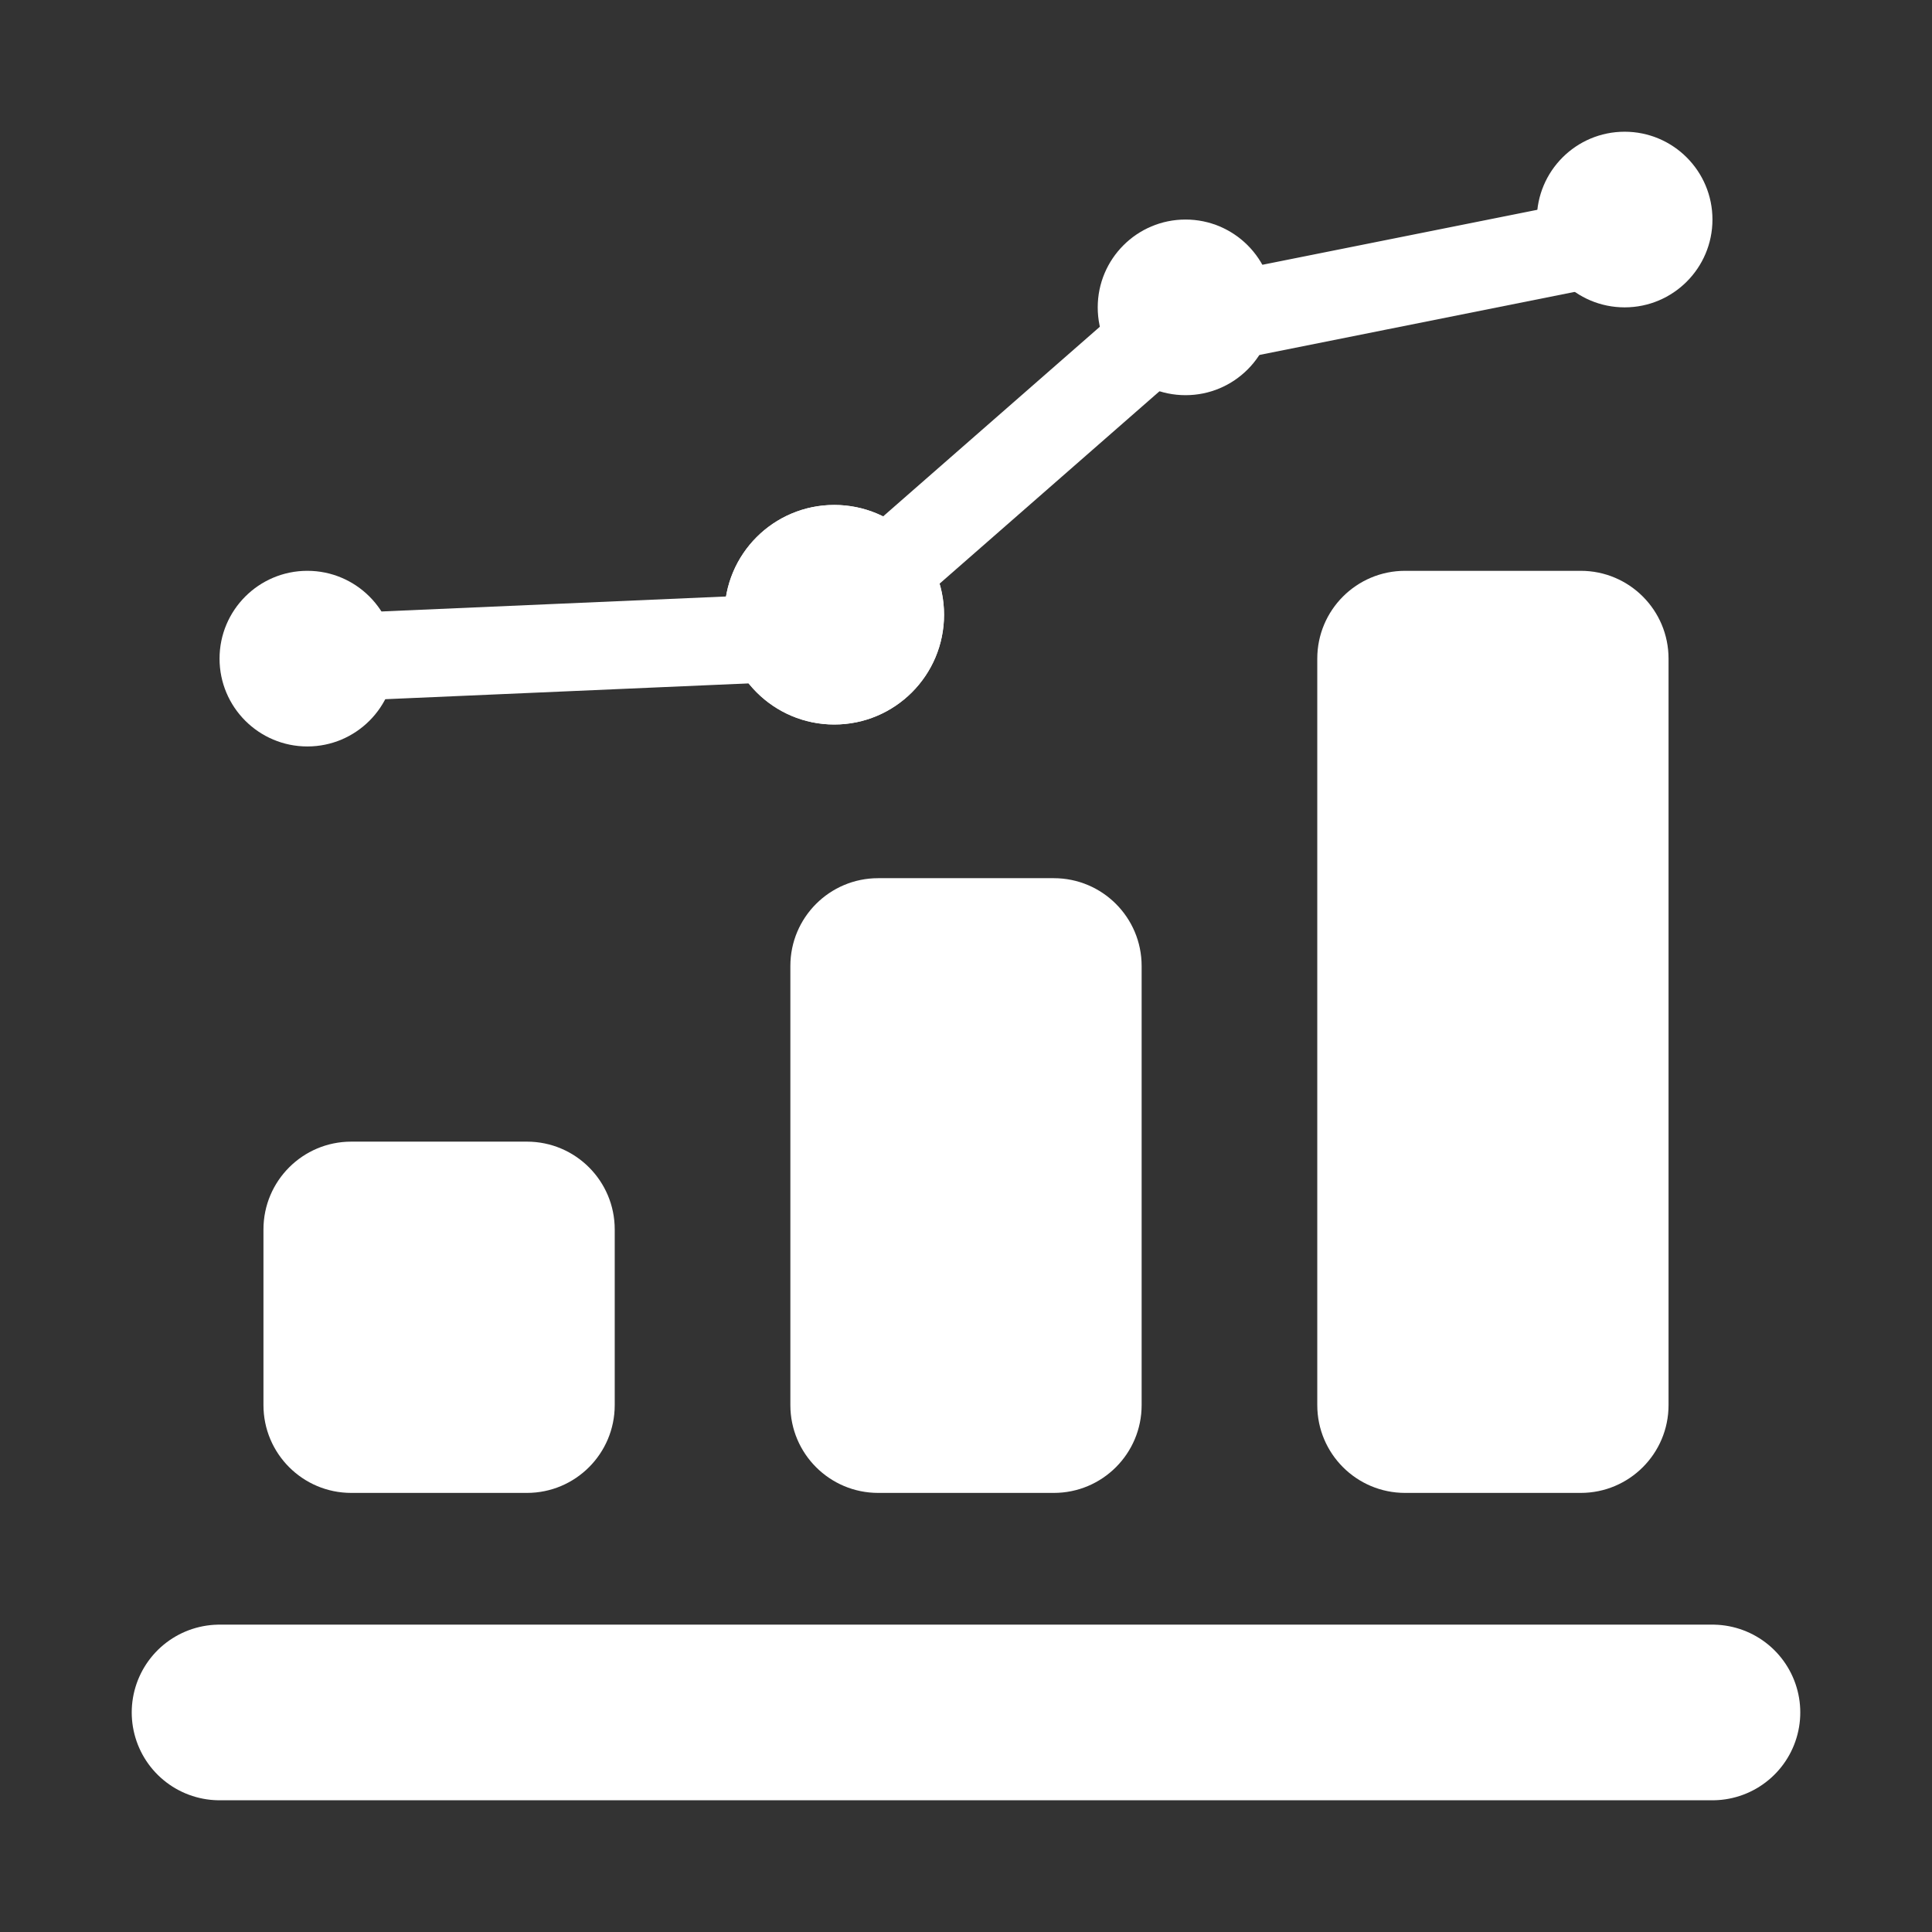 <svg width="44" height="44" viewBox="0 0 44 44" fill="none" xmlns="http://www.w3.org/2000/svg">
<rect x="0" y="0" width="44" height="44" fill="#333333" stroke="none"/>
<path d="M5 39C17.692 39 26.308 39 39 39" stroke="white" stroke-width="4" stroke-linecap="round"/>
<path d="M6 28C6 26.895 6.895 26 8 26H12C13.105 26 14 26.895 14 28V32C14 33.105 13.105 34 12 34H8C6.895 34 6 33.105 6 32V28Z" fill="white"/>
<path d="M18 22C18 20.895 18.895 20 20 20H24C25.105 20 26 20.895 26 22V32C26 33.105 25.105 34 24 34H20C18.895 34 18 33.105 18 32V22Z" fill="white"/>
<path d="M30 15C30 13.895 30.895 13 32 13H36C37.105 13 38 13.895 38 15V32C38 33.105 37.105 34 36 34H32C30.895 34 30 33.105 30 32V15Z" fill="white"/>
<path d="M7 15L18.5 14.5L26.5 7.5L36.5 5.5" stroke="white" stroke-width="2" stroke-linecap="round"/>
<circle cx="19" cy="14" r="2.25" fill="white" stroke="white" stroke-width="0.5"/>
<circle cx="27" cy="7" r="2" fill="white"/>
<circle cx="37" cy="5" r="2" fill="white"/>
<circle cx="7" cy="15" r="2" fill="white"/>
<circle cx="19" cy="14" r="2.25" fill="white" stroke="white" stroke-width="0.5"/>
</svg>
